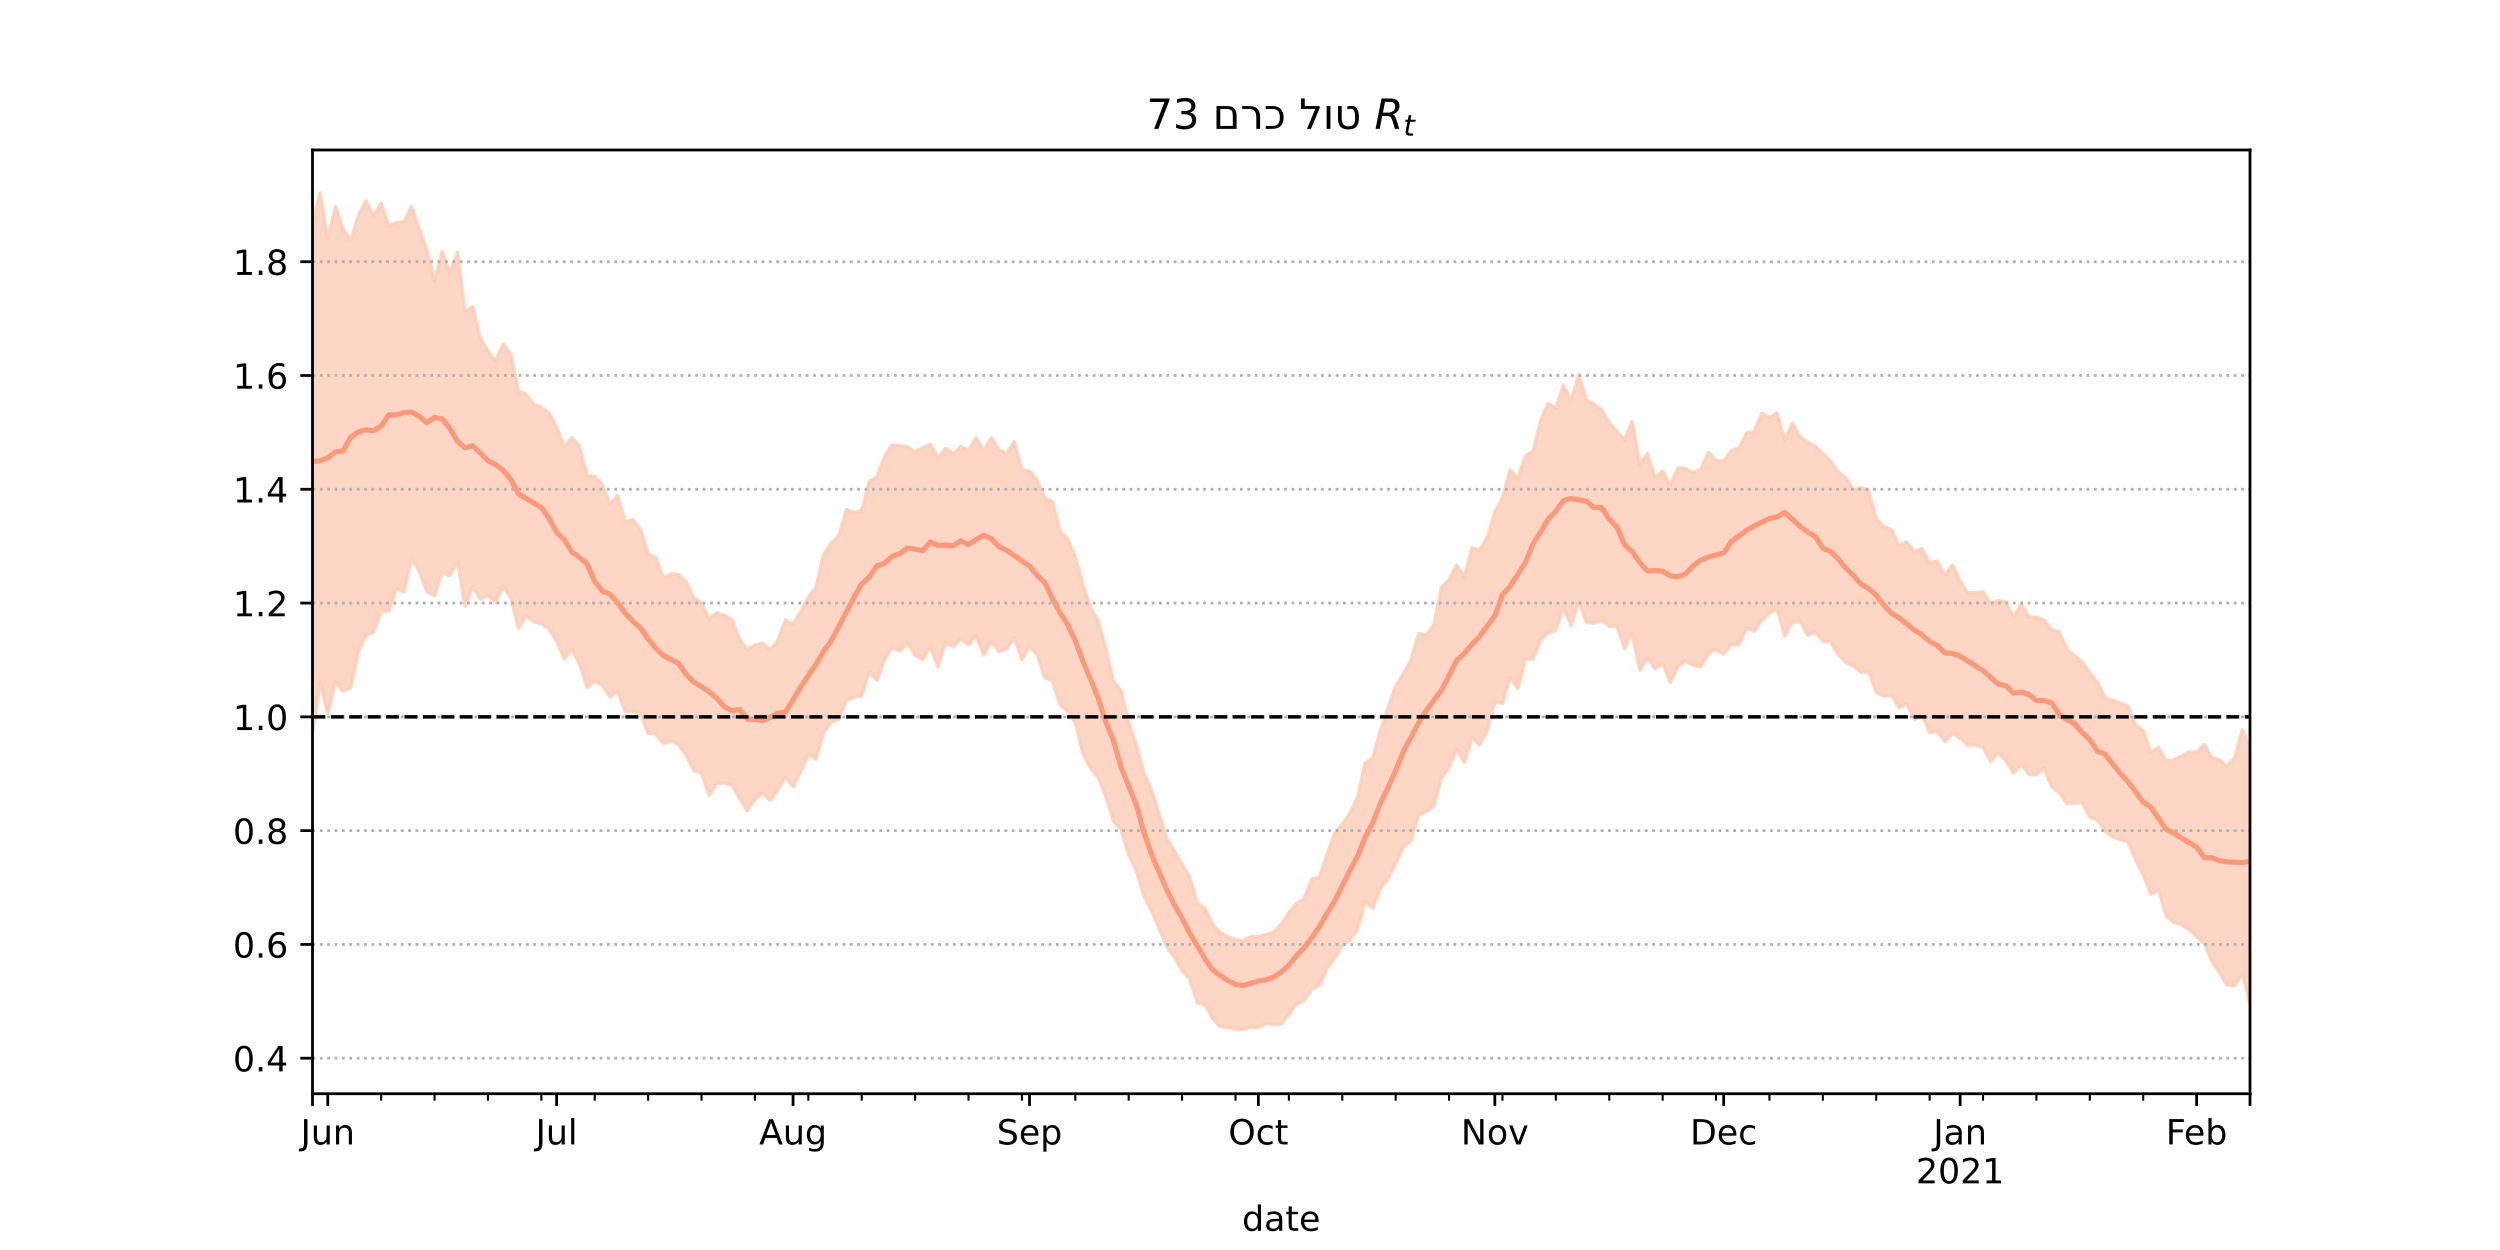 <?xml version="1.0" encoding="utf-8" standalone="no"?>
<!DOCTYPE svg PUBLIC "-//W3C//DTD SVG 1.1//EN"
  "http://www.w3.org/Graphics/SVG/1.1/DTD/svg11.dtd">
<!-- Created with matplotlib (https://matplotlib.org/) -->
<svg height="360pt" version="1.1" viewBox="0 0 720 360" width="720pt" xmlns="http://www.w3.org/2000/svg" xmlns:xlink="http://www.w3.org/1999/xlink">
 <defs>
  <style type="text/css">*{stroke-linecap:butt;stroke-linejoin:round;}</style>
 </defs>
 <g id="figure_1">
  <g id="patch_1">
   <path d="M 0 360 
L 720 360 
L 720 0 
L 0 0 
z
" style="fill:#ffffff;"/>
  </g>
  <g id="axes_1">
   <g id="patch_2">
    <path d="M 90 315 
L 648 315 
L 648 43.2 
L 90 43.2 
z
" style="fill:#ffffff;"/>
   </g>
   <g id="PolyCollection_1">
    <defs>
     <path d="M 90 -148.978 
L 90 -295.937 
L 92.197 -304.445 
L 94.394 -291.097 
L 96.591 -300.556 
L 98.787 -294.09 
L 100.984 -290.676 
L 103.181 -297.832 
L 105.378 -302.26 
L 107.575 -297.784 
L 109.772 -301.541 
L 111.969 -294.985 
L 114.165 -295.91 
L 116.362 -296.18 
L 118.559 -300.537 
L 120.756 -294.027 
L 122.953 -287.978 
L 125.15 -279.1 
L 127.346 -287.524 
L 129.543 -281.352 
L 131.74 -287.35 
L 133.937 -270.356 
L 136.134 -271.714 
L 138.331 -262.702 
L 140.528 -258.899 
L 142.724 -256.089 
L 144.921 -260.92 
L 147.118 -258.019 
L 149.315 -247.328 
L 151.512 -246.514 
L 153.709 -243.587 
L 155.906 -242.655 
L 158.102 -241.123 
L 160.299 -236.986 
L 162.496 -231.254 
L 164.693 -233.996 
L 166.89 -231.525 
L 169.087 -223.051 
L 171.283 -222.798 
L 173.48 -220.519 
L 175.677 -214.82 
L 177.874 -217.327 
L 180.071 -209.631 
L 182.268 -210.363 
L 184.465 -207.572 
L 186.661 -200.464 
L 188.858 -199.395 
L 191.055 -193.535 
L 193.252 -194.804 
L 195.449 -194.53 
L 197.646 -192.42 
L 199.843 -187.77 
L 202.039 -186.366 
L 204.236 -181.742 
L 206.433 -183.548 
L 208.63 -182.805 
L 210.827 -181.478 
L 213.024 -175.888 
L 215.22 -172.841 
L 217.417 -174.243 
L 219.614 -174.738 
L 221.811 -172.793 
L 224.008 -175.518 
L 226.205 -181.445 
L 228.402 -180.143 
L 230.598 -183.798 
L 232.795 -187.959 
L 234.992 -190.857 
L 237.189 -200.253 
L 239.386 -203.63 
L 241.583 -205.659 
L 243.78 -213.22 
L 245.976 -212.367 
L 248.173 -213.02 
L 250.37 -221.408 
L 252.567 -222.599 
L 254.764 -228.774 
L 256.961 -231.844 
L 259.157 -231.648 
L 261.354 -231.339 
L 263.551 -229.834 
L 265.748 -231.115 
L 267.945 -232.021 
L 270.142 -228.1 
L 272.339 -230.933 
L 274.535 -229.385 
L 276.732 -231.398 
L 278.929 -230.157 
L 281.126 -233.946 
L 283.323 -230.133 
L 285.52 -233.943 
L 287.717 -230.407 
L 289.913 -229.408 
L 292.11 -232.788 
L 294.307 -224.756 
L 296.504 -224.309 
L 298.701 -221.757 
L 300.898 -216.591 
L 303.094 -215.597 
L 305.291 -206.994 
L 307.488 -204.71 
L 309.685 -199.674 
L 311.882 -191.714 
L 314.079 -185.106 
L 316.276 -181.029 
L 318.472 -173.317 
L 320.669 -163.867 
L 322.866 -161.104 
L 325.063 -151.95 
L 327.26 -145.486 
L 329.457 -137.379 
L 331.654 -132.317 
L 333.85 -125.406 
L 336.047 -118.523 
L 338.244 -114.858 
L 340.441 -111.116 
L 342.638 -107.341 
L 344.835 -99.944 
L 347.031 -98.369 
L 349.228 -93.798 
L 351.425 -91.4 
L 353.622 -90.224 
L 355.819 -89.398 
L 358.016 -89.064 
L 360.213 -90.298 
L 362.409 -90.203 
L 364.606 -90.928 
L 366.803 -91.469 
L 369 -93.895 
L 371.197 -97.161 
L 373.394 -99.78 
L 375.591 -101.186 
L 377.787 -106.829 
L 379.984 -107.343 
L 382.181 -113.872 
L 384.378 -120.122 
L 386.575 -122.652 
L 388.772 -125.812 
L 390.969 -130.396 
L 393.165 -140.233 
L 395.362 -141.674 
L 397.559 -149.716 
L 399.756 -156.246 
L 401.953 -162.409 
L 404.15 -165.873 
L 406.346 -169.927 
L 408.543 -177.518 
L 410.74 -177.129 
L 412.937 -180.014 
L 415.134 -190.723 
L 417.331 -193.106 
L 419.528 -197.334 
L 421.724 -193.831 
L 423.921 -202.281 
L 426.118 -201.551 
L 428.315 -205.161 
L 430.512 -212.564 
L 432.709 -216.748 
L 434.906 -224.695 
L 437.102 -222.241 
L 439.299 -228.639 
L 441.496 -230.005 
L 443.693 -238.808 
L 445.89 -243.863 
L 448.087 -242.505 
L 450.283 -249.18 
L 452.48 -244.545 
L 454.677 -252.173 
L 456.874 -244.909 
L 459.071 -243.603 
L 461.268 -241.962 
L 463.465 -238.262 
L 465.661 -235.786 
L 467.858 -233.198 
L 470.055 -238.633 
L 472.252 -226.288 
L 474.449 -229.404 
L 476.646 -222.409 
L 478.843 -224.358 
L 481.039 -220.237 
L 483.236 -225.231 
L 485.433 -225.174 
L 487.63 -223.843 
L 489.827 -224.845 
L 492.024 -229.769 
L 494.22 -227.391 
L 496.417 -227.2 
L 498.614 -230.278 
L 500.811 -230.895 
L 503.008 -235.331 
L 505.205 -235.764 
L 507.402 -240.97 
L 509.598 -239.763 
L 511.795 -241.021 
L 513.992 -232.998 
L 516.189 -238.103 
L 518.386 -234.21 
L 520.583 -232.608 
L 522.78 -231.574 
L 524.976 -229.285 
L 527.173 -227.322 
L 529.37 -224.098 
L 531.567 -222.513 
L 533.764 -218.885 
L 535.961 -219.579 
L 538.157 -218.592 
L 540.354 -210.542 
L 542.551 -208.449 
L 544.748 -207.418 
L 546.945 -202.796 
L 549.142 -203.954 
L 551.339 -201.026 
L 553.535 -201.999 
L 555.732 -197.857 
L 557.929 -198.382 
L 560.126 -194.392 
L 562.323 -197.332 
L 564.52 -192.632 
L 566.717 -189.332 
L 568.913 -189.298 
L 571.11 -189.565 
L 573.307 -186.203 
L 575.504 -187.029 
L 577.701 -186.652 
L 579.898 -182.215 
L 582.094 -186.102 
L 584.291 -182.33 
L 586.488 -182.239 
L 588.685 -181.433 
L 590.882 -178.655 
L 593.079 -178.045 
L 595.276 -172.974 
L 597.472 -171.198 
L 599.669 -169.429 
L 601.866 -166.205 
L 604.063 -163.537 
L 606.26 -159.023 
L 608.457 -158.306 
L 610.654 -157.455 
L 612.85 -156.661 
L 615.047 -151.075 
L 617.244 -149.616 
L 619.441 -143.311 
L 621.638 -144.757 
L 623.835 -140.855 
L 626.031 -141.169 
L 628.228 -142.253 
L 630.425 -143.415 
L 632.622 -143.322 
L 634.819 -145.605 
L 637.016 -141.777 
L 639.213 -141.162 
L 641.409 -139.332 
L 643.606 -141.754 
L 645.803 -149.86 
L 648 -144.822 
L 650.197 -150.58 
L 652.394 -150.714 
L 654.591 -150.095 
L 656.787 -152.733 
L 658.984 -150.386 
L 661.181 -156.67 
L 663.378 -152.404 
L 663.378 -57.355 
L 663.378 -57.355 
L 661.181 -66.512 
L 658.984 -63.206 
L 656.787 -67.342 
L 654.591 -68.145 
L 652.394 -72.394 
L 650.197 -73.615 
L 648 -70.762 
L 645.803 -79.563 
L 643.606 -76.09 
L 641.409 -76.285 
L 639.213 -79.788 
L 637.016 -83.176 
L 634.819 -88.293 
L 632.622 -90.231 
L 630.425 -92.371 
L 628.228 -93.609 
L 626.031 -94.357 
L 623.835 -96.209 
L 621.638 -103.605 
L 619.441 -102.411 
L 617.244 -108.113 
L 615.047 -112.389 
L 612.85 -117.588 
L 610.654 -118.182 
L 608.457 -118.966 
L 606.26 -120.572 
L 604.063 -123.792 
L 601.866 -124.627 
L 599.669 -128.801 
L 597.472 -128.686 
L 595.276 -128.623 
L 593.079 -131.778 
L 590.882 -133.375 
L 588.685 -138.792 
L 586.488 -136.915 
L 584.291 -136.922 
L 582.094 -139.92 
L 579.898 -137.29 
L 577.701 -141.019 
L 575.504 -143.207 
L 573.307 -140.658 
L 571.11 -144.744 
L 568.913 -145.441 
L 566.717 -145.281 
L 564.52 -147.48 
L 562.323 -148.846 
L 560.126 -146.461 
L 557.929 -149.311 
L 555.732 -149.034 
L 553.535 -154.033 
L 551.339 -152.741 
L 549.142 -157.343 
L 546.945 -156.195 
L 544.748 -159.742 
L 542.551 -159.503 
L 540.354 -160.561 
L 538.157 -166.54 
L 535.961 -166.379 
L 533.764 -168.253 
L 531.567 -169.222 
L 529.37 -171.578 
L 527.173 -175.21 
L 524.976 -175.322 
L 522.78 -177.994 
L 520.583 -177.053 
L 518.386 -181.29 
L 516.189 -180.811 
L 513.992 -176.722 
L 511.795 -184.73 
L 509.598 -183.326 
L 507.402 -181.394 
L 505.205 -178.168 
L 503.008 -179.189 
L 500.811 -174.262 
L 498.614 -174.359 
L 496.417 -171.567 
L 494.22 -172.962 
L 492.024 -171.877 
L 489.827 -168.029 
L 487.63 -168.352 
L 485.433 -169.577 
L 483.236 -167.975 
L 481.039 -163.444 
L 478.843 -169.074 
L 476.646 -167.363 
L 474.449 -170.601 
L 472.252 -167.001 
L 470.055 -177.64 
L 467.858 -173.15 
L 465.661 -179.788 
L 463.465 -179.562 
L 461.268 -181.363 
L 459.071 -180.48 
L 456.874 -180.778 
L 454.677 -186.678 
L 452.48 -179.669 
L 450.283 -185.422 
L 448.087 -178.532 
L 445.89 -177.674 
L 443.693 -175.661 
L 441.496 -170.131 
L 439.299 -170.195 
L 437.102 -161.626 
L 434.906 -165.048 
L 432.709 -157.439 
L 430.512 -157.766 
L 428.315 -149.571 
L 426.118 -145.38 
L 423.921 -147.514 
L 421.724 -140.343 
L 419.528 -144.121 
L 417.331 -138.994 
L 415.134 -135.904 
L 412.937 -127.808 
L 410.74 -126.259 
L 408.543 -125.371 
L 406.346 -117.856 
L 404.15 -116.083 
L 401.953 -111.351 
L 399.756 -106.963 
L 397.559 -104.27 
L 395.362 -98.326 
L 393.165 -100.356 
L 390.969 -92.342 
L 388.772 -89.297 
L 386.575 -87.684 
L 384.378 -84.018 
L 382.181 -81.079 
L 379.984 -76.194 
L 377.787 -75.153 
L 375.591 -71.914 
L 373.394 -70.786 
L 371.197 -67.866 
L 369 -65.022 
L 366.803 -64.949 
L 364.606 -65.252 
L 362.409 -64.055 
L 360.213 -64.132 
L 358.016 -63.568 
L 355.819 -63.519 
L 353.622 -64.13 
L 351.425 -64.26 
L 349.228 -66.634 
L 347.031 -70.564 
L 344.835 -71.175 
L 342.638 -78.027 
L 340.441 -80.459 
L 338.244 -84.329 
L 336.047 -87.316 
L 333.85 -92.509 
L 331.654 -97.574 
L 329.457 -101.901 
L 327.26 -109.17 
L 325.063 -113.758 
L 322.866 -121.024 
L 320.669 -123.545 
L 318.472 -130.541 
L 316.276 -136.001 
L 314.079 -138.659 
L 311.882 -142.977 
L 309.685 -151.916 
L 307.488 -155.167 
L 305.291 -156.895 
L 303.094 -163.994 
L 300.898 -164.752 
L 298.701 -171.397 
L 296.504 -173.93 
L 294.307 -170.068 
L 292.11 -176.426 
L 289.913 -173.198 
L 287.717 -172.193 
L 285.52 -175.303 
L 283.323 -171.394 
L 281.126 -176.98 
L 278.929 -174.278 
L 276.732 -175.969 
L 274.535 -173.715 
L 272.339 -175.006 
L 270.142 -167.914 
L 267.945 -173.957 
L 265.748 -170.02 
L 263.551 -171.29 
L 261.354 -174.823 
L 259.157 -172.423 
L 256.961 -173.518 
L 254.764 -170.023 
L 252.567 -164.012 
L 250.37 -166.567 
L 248.173 -159.556 
L 245.976 -159.206 
L 243.78 -158.184 
L 241.583 -152.95 
L 239.386 -152.086 
L 237.189 -148.97 
L 234.992 -141.339 
L 232.795 -142.629 
L 230.598 -137.771 
L 228.402 -133.421 
L 226.205 -136.193 
L 224.008 -132.519 
L 221.811 -129.448 
L 219.614 -131.575 
L 217.417 -129.826 
L 215.22 -126.51 
L 213.024 -129.996 
L 210.827 -133.807 
L 208.63 -134.457 
L 206.433 -134.373 
L 204.236 -130.9 
L 202.039 -137.335 
L 199.843 -138.022 
L 197.646 -142.317 
L 195.449 -145.478 
L 193.252 -146.626 
L 191.055 -145.743 
L 188.858 -148.635 
L 186.661 -148.835 
L 184.465 -154.355 
L 182.268 -155.193 
L 180.071 -154.992 
L 177.874 -160.788 
L 175.677 -159.301 
L 173.48 -162.463 
L 171.283 -163.912 
L 169.087 -161.933 
L 166.89 -168.777 
L 164.693 -172.91 
L 162.496 -170.281 
L 160.299 -175.367 
L 158.102 -178.9 
L 155.906 -180.412 
L 153.709 -180.912 
L 151.512 -182.569 
L 149.315 -178.956 
L 147.118 -187.874 
L 144.921 -191.029 
L 142.724 -186.521 
L 140.528 -188.506 
L 138.331 -187.398 
L 136.134 -191.109 
L 133.937 -185.354 
L 131.74 -198.455 
L 129.543 -194.164 
L 127.346 -195.142 
L 125.15 -188.371 
L 122.953 -189.601 
L 120.756 -195.427 
L 118.559 -199.185 
L 116.362 -189.49 
L 114.165 -190.472 
L 111.969 -184.189 
L 109.772 -183.776 
L 107.575 -177.881 
L 105.378 -177.082 
L 103.181 -172.153 
L 100.984 -161.895 
L 98.787 -160.883 
L 96.591 -163.556 
L 94.394 -154.449 
L 92.197 -163.374 
L 90 -148.978 
z
" id="md78db9e0e3" style="stroke:#fdcbb6;stroke-opacity:0.8;"/>
    </defs>
    <g clip-path="url(#p4d147b29e0)">
     <use style="fill:#fdcbb6;fill-opacity:0.8;stroke:#fdcbb6;stroke-opacity:0.8;" x="0" xlink:href="#md78db9e0e3" y="360"/>
    </g>
   </g>
   <g id="matplotlib.axis_1">
    <g id="xtick_1">
     <g id="line2d_1">
      <defs>
       <path d="M 0 0 
L 0 3.5 
" id="m06528bb534" style="stroke:#000000;stroke-width:0.8;"/>
      </defs>
      <g>
       <use style="stroke:#000000;stroke-width:0.8;" x="90" xlink:href="#m06528bb534" y="315"/>
      </g>
     </g>
    </g>
    <g id="xtick_2">
     <g id="line2d_2">
      <g>
       <use style="stroke:#000000;stroke-width:0.8;" x="94.394" xlink:href="#m06528bb534" y="315"/>
      </g>
     </g>
     <g id="text_1">
      <!-- Jun -->
      <g transform="translate(86.581 329.598)scale(0.1 -0.1)">
       <defs>
        <path d="M 9.812 72.906 
L 19.672 72.906 
L 19.672 5.078 
Q 19.672 -8.109 14.672 -14.062 
Q 9.672 -20.016 -1.422 -20.016 
L -5.172 -20.016 
L -5.172 -11.719 
L -2.094 -11.719 
Q 4.438 -11.719 7.125 -8.047 
Q 9.812 -4.391 9.812 5.078 
z
" id="DejaVuSans-74"/>
        <path d="M 8.5 21.578 
L 8.5 54.688 
L 17.484 54.688 
L 17.484 21.922 
Q 17.484 14.156 20.5 10.266 
Q 23.531 6.391 29.594 6.391 
Q 36.859 6.391 41.078 11.031 
Q 45.312 15.672 45.312 23.688 
L 45.312 54.688 
L 54.297 54.688 
L 54.297 0 
L 45.312 0 
L 45.312 8.406 
Q 42.047 3.422 37.719 1 
Q 33.406 -1.422 27.688 -1.422 
Q 18.266 -1.422 13.375 4.438 
Q 8.5 10.297 8.5 21.578 
z
M 31.109 56 
z
" id="DejaVuSans-117"/>
        <path d="M 54.891 33.016 
L 54.891 0 
L 45.906 0 
L 45.906 32.719 
Q 45.906 40.484 42.875 44.328 
Q 39.844 48.188 33.797 48.188 
Q 26.516 48.188 22.312 43.547 
Q 18.109 38.922 18.109 30.906 
L 18.109 0 
L 9.078 0 
L 9.078 54.688 
L 18.109 54.688 
L 18.109 46.188 
Q 21.344 51.125 25.703 53.562 
Q 30.078 56 35.797 56 
Q 45.219 56 50.047 50.172 
Q 54.891 44.344 54.891 33.016 
z
" id="DejaVuSans-110"/>
       </defs>
       <use xlink:href="#DejaVuSans-74"/>
       <use x="29.492" xlink:href="#DejaVuSans-117"/>
       <use x="92.871" xlink:href="#DejaVuSans-110"/>
      </g>
     </g>
    </g>
    <g id="xtick_3">
     <g id="line2d_3">
      <g>
       <use style="stroke:#000000;stroke-width:0.8;" x="160.299" xlink:href="#m06528bb534" y="315"/>
      </g>
     </g>
     <g id="text_2">
      <!-- Jul -->
      <g transform="translate(154.266 329.598)scale(0.1 -0.1)">
       <defs>
        <path d="M 9.422 75.984 
L 18.406 75.984 
L 18.406 0 
L 9.422 0 
z
" id="DejaVuSans-108"/>
       </defs>
       <use xlink:href="#DejaVuSans-74"/>
       <use x="29.492" xlink:href="#DejaVuSans-117"/>
       <use x="92.871" xlink:href="#DejaVuSans-108"/>
      </g>
     </g>
    </g>
    <g id="xtick_4">
     <g id="line2d_4">
      <g>
       <use style="stroke:#000000;stroke-width:0.8;" x="228.402" xlink:href="#m06528bb534" y="315"/>
      </g>
     </g>
     <g id="text_3">
      <!-- Aug -->
      <g transform="translate(218.638 329.598)scale(0.1 -0.1)">
       <defs>
        <path d="M 34.188 63.188 
L 20.797 26.906 
L 47.609 26.906 
z
M 28.609 72.906 
L 39.797 72.906 
L 67.578 0 
L 57.328 0 
L 50.688 18.703 
L 17.828 18.703 
L 11.188 0 
L 0.781 0 
z
" id="DejaVuSans-65"/>
        <path d="M 45.406 27.984 
Q 45.406 37.75 41.375 43.109 
Q 37.359 48.484 30.078 48.484 
Q 22.859 48.484 18.828 43.109 
Q 14.797 37.75 14.797 27.984 
Q 14.797 18.266 18.828 12.891 
Q 22.859 7.516 30.078 7.516 
Q 37.359 7.516 41.375 12.891 
Q 45.406 18.266 45.406 27.984 
z
M 54.391 6.781 
Q 54.391 -7.172 48.188 -13.984 
Q 42 -20.797 29.203 -20.797 
Q 24.469 -20.797 20.266 -20.094 
Q 16.062 -19.391 12.109 -17.922 
L 12.109 -9.188 
Q 16.062 -11.328 19.922 -12.344 
Q 23.781 -13.375 27.781 -13.375 
Q 36.625 -13.375 41.016 -8.766 
Q 45.406 -4.156 45.406 5.172 
L 45.406 9.625 
Q 42.625 4.781 38.281 2.391 
Q 33.938 0 27.875 0 
Q 17.828 0 11.672 7.656 
Q 5.516 15.328 5.516 27.984 
Q 5.516 40.672 11.672 48.328 
Q 17.828 56 27.875 56 
Q 33.938 56 38.281 53.609 
Q 42.625 51.219 45.406 46.391 
L 45.406 54.688 
L 54.391 54.688 
z
" id="DejaVuSans-103"/>
       </defs>
       <use xlink:href="#DejaVuSans-65"/>
       <use x="68.408" xlink:href="#DejaVuSans-117"/>
       <use x="131.787" xlink:href="#DejaVuSans-103"/>
      </g>
     </g>
    </g>
    <g id="xtick_5">
     <g id="line2d_5">
      <g>
       <use style="stroke:#000000;stroke-width:0.8;" x="296.504" xlink:href="#m06528bb534" y="315"/>
      </g>
     </g>
     <g id="text_4">
      <!-- Sep -->
      <g transform="translate(287.079 329.598)scale(0.1 -0.1)">
       <defs>
        <path d="M 53.516 70.516 
L 53.516 60.891 
Q 47.906 63.578 42.922 64.891 
Q 37.938 66.219 33.297 66.219 
Q 25.25 66.219 20.875 63.094 
Q 16.5 59.969 16.5 54.203 
Q 16.5 49.359 19.406 46.891 
Q 22.312 44.438 30.422 42.922 
L 36.375 41.703 
Q 47.406 39.594 52.656 34.297 
Q 57.906 29 57.906 20.125 
Q 57.906 9.516 50.797 4.047 
Q 43.703 -1.422 29.984 -1.422 
Q 24.812 -1.422 18.969 -0.25 
Q 13.141 0.922 6.891 3.219 
L 6.891 13.375 
Q 12.891 10.016 18.656 8.297 
Q 24.422 6.594 29.984 6.594 
Q 38.422 6.594 43.016 9.906 
Q 47.609 13.234 47.609 19.391 
Q 47.609 24.75 44.312 27.781 
Q 41.016 30.812 33.5 32.328 
L 27.484 33.5 
Q 16.453 35.688 11.516 40.375 
Q 6.594 45.062 6.594 53.422 
Q 6.594 63.094 13.406 68.656 
Q 20.219 74.219 32.172 74.219 
Q 37.312 74.219 42.625 73.281 
Q 47.953 72.359 53.516 70.516 
z
" id="DejaVuSans-83"/>
        <path d="M 56.203 29.594 
L 56.203 25.203 
L 14.891 25.203 
Q 15.484 15.922 20.484 11.062 
Q 25.484 6.203 34.422 6.203 
Q 39.594 6.203 44.453 7.469 
Q 49.312 8.734 54.109 11.281 
L 54.109 2.781 
Q 49.266 0.734 44.188 -0.344 
Q 39.109 -1.422 33.891 -1.422 
Q 20.797 -1.422 13.156 6.188 
Q 5.516 13.812 5.516 26.812 
Q 5.516 40.234 12.766 48.109 
Q 20.016 56 32.328 56 
Q 43.359 56 49.781 48.891 
Q 56.203 41.797 56.203 29.594 
z
M 47.219 32.234 
Q 47.125 39.594 43.094 43.984 
Q 39.062 48.391 32.422 48.391 
Q 24.906 48.391 20.391 44.141 
Q 15.875 39.891 15.188 32.172 
z
" id="DejaVuSans-101"/>
        <path d="M 18.109 8.203 
L 18.109 -20.797 
L 9.078 -20.797 
L 9.078 54.688 
L 18.109 54.688 
L 18.109 46.391 
Q 20.953 51.266 25.266 53.625 
Q 29.594 56 35.594 56 
Q 45.562 56 51.781 48.094 
Q 58.016 40.188 58.016 27.297 
Q 58.016 14.406 51.781 6.484 
Q 45.562 -1.422 35.594 -1.422 
Q 29.594 -1.422 25.266 0.953 
Q 20.953 3.328 18.109 8.203 
z
M 48.688 27.297 
Q 48.688 37.203 44.609 42.844 
Q 40.531 48.484 33.406 48.484 
Q 26.266 48.484 22.188 42.844 
Q 18.109 37.203 18.109 27.297 
Q 18.109 17.391 22.188 11.75 
Q 26.266 6.109 33.406 6.109 
Q 40.531 6.109 44.609 11.75 
Q 48.688 17.391 48.688 27.297 
z
" id="DejaVuSans-112"/>
       </defs>
       <use xlink:href="#DejaVuSans-83"/>
       <use x="63.477" xlink:href="#DejaVuSans-101"/>
       <use x="125" xlink:href="#DejaVuSans-112"/>
      </g>
     </g>
    </g>
    <g id="xtick_6">
     <g id="line2d_6">
      <g>
       <use style="stroke:#000000;stroke-width:0.8;" x="362.409" xlink:href="#m06528bb534" y="315"/>
      </g>
     </g>
     <g id="text_5">
      <!-- Oct -->
      <g transform="translate(353.764 329.598)scale(0.1 -0.1)">
       <defs>
        <path d="M 39.406 66.219 
Q 28.656 66.219 22.328 58.203 
Q 16.016 50.203 16.016 36.375 
Q 16.016 22.609 22.328 14.594 
Q 28.656 6.594 39.406 6.594 
Q 50.141 6.594 56.422 14.594 
Q 62.703 22.609 62.703 36.375 
Q 62.703 50.203 56.422 58.203 
Q 50.141 66.219 39.406 66.219 
z
M 39.406 74.219 
Q 54.734 74.219 63.906 63.938 
Q 73.094 53.656 73.094 36.375 
Q 73.094 19.141 63.906 8.859 
Q 54.734 -1.422 39.406 -1.422 
Q 24.031 -1.422 14.812 8.828 
Q 5.609 19.094 5.609 36.375 
Q 5.609 53.656 14.812 63.938 
Q 24.031 74.219 39.406 74.219 
z
" id="DejaVuSans-79"/>
        <path d="M 48.781 52.594 
L 48.781 44.188 
Q 44.969 46.297 41.141 47.344 
Q 37.312 48.391 33.406 48.391 
Q 24.656 48.391 19.812 42.844 
Q 14.984 37.312 14.984 27.297 
Q 14.984 17.281 19.812 11.734 
Q 24.656 6.203 33.406 6.203 
Q 37.312 6.203 41.141 7.25 
Q 44.969 8.297 48.781 10.406 
L 48.781 2.094 
Q 45.016 0.344 40.984 -0.531 
Q 36.969 -1.422 32.422 -1.422 
Q 20.062 -1.422 12.781 6.344 
Q 5.516 14.109 5.516 27.297 
Q 5.516 40.672 12.859 48.328 
Q 20.219 56 33.016 56 
Q 37.156 56 41.109 55.141 
Q 45.062 54.297 48.781 52.594 
z
" id="DejaVuSans-99"/>
        <path d="M 18.312 70.219 
L 18.312 54.688 
L 36.812 54.688 
L 36.812 47.703 
L 18.312 47.703 
L 18.312 18.016 
Q 18.312 11.328 20.141 9.422 
Q 21.969 7.516 27.594 7.516 
L 36.812 7.516 
L 36.812 0 
L 27.594 0 
Q 17.188 0 13.234 3.875 
Q 9.281 7.766 9.281 18.016 
L 9.281 47.703 
L 2.688 47.703 
L 2.688 54.688 
L 9.281 54.688 
L 9.281 70.219 
z
" id="DejaVuSans-116"/>
       </defs>
       <use xlink:href="#DejaVuSans-79"/>
       <use x="78.711" xlink:href="#DejaVuSans-99"/>
       <use x="133.691" xlink:href="#DejaVuSans-116"/>
      </g>
     </g>
    </g>
    <g id="xtick_7">
     <g id="line2d_7">
      <g>
       <use style="stroke:#000000;stroke-width:0.8;" x="430.512" xlink:href="#m06528bb534" y="315"/>
      </g>
     </g>
     <g id="text_6">
      <!-- Nov -->
      <g transform="translate(420.752 329.598)scale(0.1 -0.1)">
       <defs>
        <path d="M 9.812 72.906 
L 23.094 72.906 
L 55.422 11.922 
L 55.422 72.906 
L 64.984 72.906 
L 64.984 0 
L 51.703 0 
L 19.391 60.984 
L 19.391 0 
L 9.812 0 
z
" id="DejaVuSans-78"/>
        <path d="M 30.609 48.391 
Q 23.391 48.391 19.188 42.75 
Q 14.984 37.109 14.984 27.297 
Q 14.984 17.484 19.156 11.844 
Q 23.344 6.203 30.609 6.203 
Q 37.797 6.203 41.984 11.859 
Q 46.188 17.531 46.188 27.297 
Q 46.188 37.016 41.984 42.703 
Q 37.797 48.391 30.609 48.391 
z
M 30.609 56 
Q 42.328 56 49.016 48.375 
Q 55.719 40.766 55.719 27.297 
Q 55.719 13.875 49.016 6.219 
Q 42.328 -1.422 30.609 -1.422 
Q 18.844 -1.422 12.172 6.219 
Q 5.516 13.875 5.516 27.297 
Q 5.516 40.766 12.172 48.375 
Q 18.844 56 30.609 56 
z
" id="DejaVuSans-111"/>
        <path d="M 2.984 54.688 
L 12.5 54.688 
L 29.594 8.797 
L 46.688 54.688 
L 56.203 54.688 
L 35.688 0 
L 23.484 0 
z
" id="DejaVuSans-118"/>
       </defs>
       <use xlink:href="#DejaVuSans-78"/>
       <use x="74.805" xlink:href="#DejaVuSans-111"/>
       <use x="135.986" xlink:href="#DejaVuSans-118"/>
      </g>
     </g>
    </g>
    <g id="xtick_8">
     <g id="line2d_8">
      <g>
       <use style="stroke:#000000;stroke-width:0.8;" x="496.417" xlink:href="#m06528bb534" y="315"/>
      </g>
     </g>
     <g id="text_7">
      <!-- Dec -->
      <g transform="translate(486.742 329.598)scale(0.1 -0.1)">
       <defs>
        <path d="M 19.672 64.797 
L 19.672 8.109 
L 31.594 8.109 
Q 46.688 8.109 53.688 14.938 
Q 60.688 21.781 60.688 36.531 
Q 60.688 51.172 53.688 57.984 
Q 46.688 64.797 31.594 64.797 
z
M 9.812 72.906 
L 30.078 72.906 
Q 51.266 72.906 61.172 64.094 
Q 71.094 55.281 71.094 36.531 
Q 71.094 17.672 61.125 8.828 
Q 51.172 0 30.078 0 
L 9.812 0 
z
" id="DejaVuSans-68"/>
       </defs>
       <use xlink:href="#DejaVuSans-68"/>
       <use x="77.002" xlink:href="#DejaVuSans-101"/>
       <use x="138.525" xlink:href="#DejaVuSans-99"/>
      </g>
     </g>
    </g>
    <g id="xtick_9">
     <g id="line2d_9">
      <g>
       <use style="stroke:#000000;stroke-width:0.8;" x="564.52" xlink:href="#m06528bb534" y="315"/>
      </g>
     </g>
     <g id="text_8">
      <!-- Jan -->
      <g transform="translate(556.812 329.598)scale(0.1 -0.1)">
       <defs>
        <path d="M 34.281 27.484 
Q 23.391 27.484 19.188 25 
Q 14.984 22.516 14.984 16.5 
Q 14.984 11.719 18.141 8.906 
Q 21.297 6.109 26.703 6.109 
Q 34.188 6.109 38.703 11.406 
Q 43.219 16.703 43.219 25.484 
L 43.219 27.484 
z
M 52.203 31.203 
L 52.203 0 
L 43.219 0 
L 43.219 8.297 
Q 40.141 3.328 35.547 0.953 
Q 30.953 -1.422 24.312 -1.422 
Q 15.922 -1.422 10.953 3.297 
Q 6 8.016 6 15.922 
Q 6 25.141 12.172 29.828 
Q 18.359 34.516 30.609 34.516 
L 43.219 34.516 
L 43.219 35.406 
Q 43.219 41.609 39.141 45 
Q 35.062 48.391 27.688 48.391 
Q 23 48.391 18.547 47.266 
Q 14.109 46.141 10.016 43.891 
L 10.016 52.203 
Q 14.938 54.109 19.578 55.047 
Q 24.219 56 28.609 56 
Q 40.484 56 46.344 49.844 
Q 52.203 43.703 52.203 31.203 
z
" id="DejaVuSans-97"/>
       </defs>
       <use xlink:href="#DejaVuSans-74"/>
       <use x="29.492" xlink:href="#DejaVuSans-97"/>
       <use x="90.771" xlink:href="#DejaVuSans-110"/>
      </g>
      <!-- 2021 -->
      <g transform="translate(551.795 340.796)scale(0.1 -0.1)">
       <defs>
        <path d="M 19.188 8.297 
L 53.609 8.297 
L 53.609 0 
L 7.328 0 
L 7.328 8.297 
Q 12.938 14.109 22.625 23.891 
Q 32.328 33.688 34.812 36.531 
Q 39.547 41.844 41.422 45.531 
Q 43.312 49.219 43.312 52.781 
Q 43.312 58.594 39.234 62.25 
Q 35.156 65.922 28.609 65.922 
Q 23.969 65.922 18.812 64.312 
Q 13.672 62.703 7.812 59.422 
L 7.812 69.391 
Q 13.766 71.781 18.938 73 
Q 24.125 74.219 28.422 74.219 
Q 39.75 74.219 46.484 68.547 
Q 53.219 62.891 53.219 53.422 
Q 53.219 48.922 51.531 44.891 
Q 49.859 40.875 45.406 35.406 
Q 44.188 33.984 37.641 27.219 
Q 31.109 20.453 19.188 8.297 
z
" id="DejaVuSans-50"/>
        <path d="M 31.781 66.406 
Q 24.172 66.406 20.328 58.906 
Q 16.5 51.422 16.5 36.375 
Q 16.5 21.391 20.328 13.891 
Q 24.172 6.391 31.781 6.391 
Q 39.453 6.391 43.281 13.891 
Q 47.125 21.391 47.125 36.375 
Q 47.125 51.422 43.281 58.906 
Q 39.453 66.406 31.781 66.406 
z
M 31.781 74.219 
Q 44.047 74.219 50.516 64.516 
Q 56.984 54.828 56.984 36.375 
Q 56.984 17.969 50.516 8.266 
Q 44.047 -1.422 31.781 -1.422 
Q 19.531 -1.422 13.062 8.266 
Q 6.594 17.969 6.594 36.375 
Q 6.594 54.828 13.062 64.516 
Q 19.531 74.219 31.781 74.219 
z
" id="DejaVuSans-48"/>
        <path d="M 12.406 8.297 
L 28.516 8.297 
L 28.516 63.922 
L 10.984 60.406 
L 10.984 69.391 
L 28.422 72.906 
L 38.281 72.906 
L 38.281 8.297 
L 54.391 8.297 
L 54.391 0 
L 12.406 0 
z
" id="DejaVuSans-49"/>
       </defs>
       <use xlink:href="#DejaVuSans-50"/>
       <use x="63.623" xlink:href="#DejaVuSans-48"/>
       <use x="127.246" xlink:href="#DejaVuSans-50"/>
       <use x="190.869" xlink:href="#DejaVuSans-49"/>
      </g>
     </g>
    </g>
    <g id="xtick_10">
     <g id="line2d_10">
      <g>
       <use style="stroke:#000000;stroke-width:0.8;" x="632.622" xlink:href="#m06528bb534" y="315"/>
      </g>
     </g>
     <g id="text_9">
      <!-- Feb -->
      <g transform="translate(623.77 329.598)scale(0.1 -0.1)">
       <defs>
        <path d="M 9.812 72.906 
L 51.703 72.906 
L 51.703 64.594 
L 19.672 64.594 
L 19.672 43.109 
L 48.578 43.109 
L 48.578 34.812 
L 19.672 34.812 
L 19.672 0 
L 9.812 0 
z
" id="DejaVuSans-70"/>
        <path d="M 48.688 27.297 
Q 48.688 37.203 44.609 42.844 
Q 40.531 48.484 33.406 48.484 
Q 26.266 48.484 22.188 42.844 
Q 18.109 37.203 18.109 27.297 
Q 18.109 17.391 22.188 11.75 
Q 26.266 6.109 33.406 6.109 
Q 40.531 6.109 44.609 11.75 
Q 48.688 17.391 48.688 27.297 
z
M 18.109 46.391 
Q 20.953 51.266 25.266 53.625 
Q 29.594 56 35.594 56 
Q 45.562 56 51.781 48.094 
Q 58.016 40.188 58.016 27.297 
Q 58.016 14.406 51.781 6.484 
Q 45.562 -1.422 35.594 -1.422 
Q 29.594 -1.422 25.266 0.953 
Q 20.953 3.328 18.109 8.203 
L 18.109 0 
L 9.078 0 
L 9.078 75.984 
L 18.109 75.984 
z
" id="DejaVuSans-98"/>
       </defs>
       <use xlink:href="#DejaVuSans-70"/>
       <use x="52.02" xlink:href="#DejaVuSans-101"/>
       <use x="113.543" xlink:href="#DejaVuSans-98"/>
      </g>
     </g>
    </g>
    <g id="xtick_11">
     <g id="line2d_11">
      <g>
       <use style="stroke:#000000;stroke-width:0.8;" x="648" xlink:href="#m06528bb534" y="315"/>
      </g>
     </g>
    </g>
    <g id="xtick_12">
     <g id="line2d_12">
      <defs>
       <path d="M 0 0 
L 0 2 
" id="m2798a0a4e5" style="stroke:#000000;stroke-width:0.6;"/>
      </defs>
      <g>
       <use style="stroke:#000000;stroke-width:0.6;" x="109.772" xlink:href="#m2798a0a4e5" y="315"/>
      </g>
     </g>
    </g>
    <g id="xtick_13">
     <g id="line2d_13">
      <g>
       <use style="stroke:#000000;stroke-width:0.6;" x="125.15" xlink:href="#m2798a0a4e5" y="315"/>
      </g>
     </g>
    </g>
    <g id="xtick_14">
     <g id="line2d_14">
      <g>
       <use style="stroke:#000000;stroke-width:0.6;" x="140.528" xlink:href="#m2798a0a4e5" y="315"/>
      </g>
     </g>
    </g>
    <g id="xtick_15">
     <g id="line2d_15">
      <g>
       <use style="stroke:#000000;stroke-width:0.6;" x="155.906" xlink:href="#m2798a0a4e5" y="315"/>
      </g>
     </g>
    </g>
    <g id="xtick_16">
     <g id="line2d_16">
      <g>
       <use style="stroke:#000000;stroke-width:0.6;" x="171.283" xlink:href="#m2798a0a4e5" y="315"/>
      </g>
     </g>
    </g>
    <g id="xtick_17">
     <g id="line2d_17">
      <g>
       <use style="stroke:#000000;stroke-width:0.6;" x="186.661" xlink:href="#m2798a0a4e5" y="315"/>
      </g>
     </g>
    </g>
    <g id="xtick_18">
     <g id="line2d_18">
      <g>
       <use style="stroke:#000000;stroke-width:0.6;" x="202.039" xlink:href="#m2798a0a4e5" y="315"/>
      </g>
     </g>
    </g>
    <g id="xtick_19">
     <g id="line2d_19">
      <g>
       <use style="stroke:#000000;stroke-width:0.6;" x="217.417" xlink:href="#m2798a0a4e5" y="315"/>
      </g>
     </g>
    </g>
    <g id="xtick_20">
     <g id="line2d_20">
      <g>
       <use style="stroke:#000000;stroke-width:0.6;" x="232.795" xlink:href="#m2798a0a4e5" y="315"/>
      </g>
     </g>
    </g>
    <g id="xtick_21">
     <g id="line2d_21">
      <g>
       <use style="stroke:#000000;stroke-width:0.6;" x="248.173" xlink:href="#m2798a0a4e5" y="315"/>
      </g>
     </g>
    </g>
    <g id="xtick_22">
     <g id="line2d_22">
      <g>
       <use style="stroke:#000000;stroke-width:0.6;" x="263.551" xlink:href="#m2798a0a4e5" y="315"/>
      </g>
     </g>
    </g>
    <g id="xtick_23">
     <g id="line2d_23">
      <g>
       <use style="stroke:#000000;stroke-width:0.6;" x="278.929" xlink:href="#m2798a0a4e5" y="315"/>
      </g>
     </g>
    </g>
    <g id="xtick_24">
     <g id="line2d_24">
      <g>
       <use style="stroke:#000000;stroke-width:0.6;" x="294.307" xlink:href="#m2798a0a4e5" y="315"/>
      </g>
     </g>
    </g>
    <g id="xtick_25">
     <g id="line2d_25">
      <g>
       <use style="stroke:#000000;stroke-width:0.6;" x="309.685" xlink:href="#m2798a0a4e5" y="315"/>
      </g>
     </g>
    </g>
    <g id="xtick_26">
     <g id="line2d_26">
      <g>
       <use style="stroke:#000000;stroke-width:0.6;" x="325.063" xlink:href="#m2798a0a4e5" y="315"/>
      </g>
     </g>
    </g>
    <g id="xtick_27">
     <g id="line2d_27">
      <g>
       <use style="stroke:#000000;stroke-width:0.6;" x="340.441" xlink:href="#m2798a0a4e5" y="315"/>
      </g>
     </g>
    </g>
    <g id="xtick_28">
     <g id="line2d_28">
      <g>
       <use style="stroke:#000000;stroke-width:0.6;" x="355.819" xlink:href="#m2798a0a4e5" y="315"/>
      </g>
     </g>
    </g>
    <g id="xtick_29">
     <g id="line2d_29">
      <g>
       <use style="stroke:#000000;stroke-width:0.6;" x="371.197" xlink:href="#m2798a0a4e5" y="315"/>
      </g>
     </g>
    </g>
    <g id="xtick_30">
     <g id="line2d_30">
      <g>
       <use style="stroke:#000000;stroke-width:0.6;" x="386.575" xlink:href="#m2798a0a4e5" y="315"/>
      </g>
     </g>
    </g>
    <g id="xtick_31">
     <g id="line2d_31">
      <g>
       <use style="stroke:#000000;stroke-width:0.6;" x="401.953" xlink:href="#m2798a0a4e5" y="315"/>
      </g>
     </g>
    </g>
    <g id="xtick_32">
     <g id="line2d_32">
      <g>
       <use style="stroke:#000000;stroke-width:0.6;" x="417.331" xlink:href="#m2798a0a4e5" y="315"/>
      </g>
     </g>
    </g>
    <g id="xtick_33">
     <g id="line2d_33">
      <g>
       <use style="stroke:#000000;stroke-width:0.6;" x="432.709" xlink:href="#m2798a0a4e5" y="315"/>
      </g>
     </g>
    </g>
    <g id="xtick_34">
     <g id="line2d_34">
      <g>
       <use style="stroke:#000000;stroke-width:0.6;" x="448.087" xlink:href="#m2798a0a4e5" y="315"/>
      </g>
     </g>
    </g>
    <g id="xtick_35">
     <g id="line2d_35">
      <g>
       <use style="stroke:#000000;stroke-width:0.6;" x="463.465" xlink:href="#m2798a0a4e5" y="315"/>
      </g>
     </g>
    </g>
    <g id="xtick_36">
     <g id="line2d_36">
      <g>
       <use style="stroke:#000000;stroke-width:0.6;" x="478.843" xlink:href="#m2798a0a4e5" y="315"/>
      </g>
     </g>
    </g>
    <g id="xtick_37">
     <g id="line2d_37">
      <g>
       <use style="stroke:#000000;stroke-width:0.6;" x="494.22" xlink:href="#m2798a0a4e5" y="315"/>
      </g>
     </g>
    </g>
    <g id="xtick_38">
     <g id="line2d_38">
      <g>
       <use style="stroke:#000000;stroke-width:0.6;" x="509.598" xlink:href="#m2798a0a4e5" y="315"/>
      </g>
     </g>
    </g>
    <g id="xtick_39">
     <g id="line2d_39">
      <g>
       <use style="stroke:#000000;stroke-width:0.6;" x="524.976" xlink:href="#m2798a0a4e5" y="315"/>
      </g>
     </g>
    </g>
    <g id="xtick_40">
     <g id="line2d_40">
      <g>
       <use style="stroke:#000000;stroke-width:0.6;" x="540.354" xlink:href="#m2798a0a4e5" y="315"/>
      </g>
     </g>
    </g>
    <g id="xtick_41">
     <g id="line2d_41">
      <g>
       <use style="stroke:#000000;stroke-width:0.6;" x="555.732" xlink:href="#m2798a0a4e5" y="315"/>
      </g>
     </g>
    </g>
    <g id="xtick_42">
     <g id="line2d_42">
      <g>
       <use style="stroke:#000000;stroke-width:0.6;" x="571.11" xlink:href="#m2798a0a4e5" y="315"/>
      </g>
     </g>
    </g>
    <g id="xtick_43">
     <g id="line2d_43">
      <g>
       <use style="stroke:#000000;stroke-width:0.6;" x="586.488" xlink:href="#m2798a0a4e5" y="315"/>
      </g>
     </g>
    </g>
    <g id="xtick_44">
     <g id="line2d_44">
      <g>
       <use style="stroke:#000000;stroke-width:0.6;" x="601.866" xlink:href="#m2798a0a4e5" y="315"/>
      </g>
     </g>
    </g>
    <g id="xtick_45">
     <g id="line2d_45">
      <g>
       <use style="stroke:#000000;stroke-width:0.6;" x="617.244" xlink:href="#m2798a0a4e5" y="315"/>
      </g>
     </g>
    </g>
    <g id="text_10">
     <!-- date -->
     <g transform="translate(357.725 354.474)scale(0.1 -0.1)">
      <defs>
       <path d="M 45.406 46.391 
L 45.406 75.984 
L 54.391 75.984 
L 54.391 0 
L 45.406 0 
L 45.406 8.203 
Q 42.578 3.328 38.25 0.953 
Q 33.938 -1.422 27.875 -1.422 
Q 17.969 -1.422 11.734 6.484 
Q 5.516 14.406 5.516 27.297 
Q 5.516 40.188 11.734 48.094 
Q 17.969 56 27.875 56 
Q 33.938 56 38.25 53.625 
Q 42.578 51.266 45.406 46.391 
z
M 14.797 27.297 
Q 14.797 17.391 18.875 11.75 
Q 22.953 6.109 30.078 6.109 
Q 37.203 6.109 41.297 11.75 
Q 45.406 17.391 45.406 27.297 
Q 45.406 37.203 41.297 42.844 
Q 37.203 48.484 30.078 48.484 
Q 22.953 48.484 18.875 42.844 
Q 14.797 37.203 14.797 27.297 
z
" id="DejaVuSans-100"/>
      </defs>
      <use xlink:href="#DejaVuSans-100"/>
      <use x="63.477" xlink:href="#DejaVuSans-97"/>
      <use x="124.756" xlink:href="#DejaVuSans-116"/>
      <use x="163.965" xlink:href="#DejaVuSans-101"/>
     </g>
    </g>
   </g>
   <g id="matplotlib.axis_2">
    <g id="ytick_1">
     <g id="line2d_46">
      <path clip-path="url(#p4d147b29e0)" d="M 90 304.765 
L 648 304.765 
" style="fill:none;stroke:#b0b0b0;stroke-dasharray:0.8,1.32;stroke-dashoffset:0;stroke-width:0.8;"/>
     </g>
     <g id="line2d_47">
      <defs>
       <path d="M 0 0 
L -3.5 0 
" id="mcf79098a0f" style="stroke:#000000;stroke-width:0.8;"/>
      </defs>
      <g>
       <use style="stroke:#000000;stroke-width:0.8;" x="90" xlink:href="#mcf79098a0f" y="304.765"/>
      </g>
     </g>
     <g id="text_11">
      <!-- 0.4 -->
      <g transform="translate(67.097 308.564)scale(0.1 -0.1)">
       <defs>
        <path d="M 10.688 12.406 
L 21 12.406 
L 21 0 
L 10.688 0 
z
" id="DejaVuSans-46"/>
        <path d="M 37.797 64.312 
L 12.891 25.391 
L 37.797 25.391 
z
M 35.203 72.906 
L 47.609 72.906 
L 47.609 25.391 
L 58.016 25.391 
L 58.016 17.188 
L 47.609 17.188 
L 47.609 0 
L 37.797 0 
L 37.797 17.188 
L 4.891 17.188 
L 4.891 26.703 
z
" id="DejaVuSans-52"/>
       </defs>
       <use xlink:href="#DejaVuSans-48"/>
       <use x="63.623" xlink:href="#DejaVuSans-46"/>
       <use x="95.41" xlink:href="#DejaVuSans-52"/>
      </g>
     </g>
    </g>
    <g id="ytick_2">
     <g id="line2d_48">
      <path clip-path="url(#p4d147b29e0)" d="M 90 271.995 
L 648 271.995 
" style="fill:none;stroke:#b0b0b0;stroke-dasharray:0.8,1.32;stroke-dashoffset:0;stroke-width:0.8;"/>
     </g>
     <g id="line2d_49">
      <g>
       <use style="stroke:#000000;stroke-width:0.8;" x="90" xlink:href="#mcf79098a0f" y="271.995"/>
      </g>
     </g>
     <g id="text_12">
      <!-- 0.6 -->
      <g transform="translate(67.097 275.794)scale(0.1 -0.1)">
       <defs>
        <path d="M 33.016 40.375 
Q 26.375 40.375 22.484 35.828 
Q 18.609 31.297 18.609 23.391 
Q 18.609 15.531 22.484 10.953 
Q 26.375 6.391 33.016 6.391 
Q 39.656 6.391 43.531 10.953 
Q 47.406 15.531 47.406 23.391 
Q 47.406 31.297 43.531 35.828 
Q 39.656 40.375 33.016 40.375 
z
M 52.594 71.297 
L 52.594 62.312 
Q 48.875 64.062 45.094 64.984 
Q 41.312 65.922 37.594 65.922 
Q 27.828 65.922 22.672 59.328 
Q 17.531 52.734 16.797 39.406 
Q 19.672 43.656 24.016 45.922 
Q 28.375 48.188 33.594 48.188 
Q 44.578 48.188 50.953 41.516 
Q 57.328 34.859 57.328 23.391 
Q 57.328 12.156 50.688 5.359 
Q 44.047 -1.422 33.016 -1.422 
Q 20.359 -1.422 13.672 8.266 
Q 6.984 17.969 6.984 36.375 
Q 6.984 53.656 15.188 63.938 
Q 23.391 74.219 37.203 74.219 
Q 40.922 74.219 44.703 73.484 
Q 48.484 72.75 52.594 71.297 
z
" id="DejaVuSans-54"/>
       </defs>
       <use xlink:href="#DejaVuSans-48"/>
       <use x="63.623" xlink:href="#DejaVuSans-46"/>
       <use x="95.41" xlink:href="#DejaVuSans-54"/>
      </g>
     </g>
    </g>
    <g id="ytick_3">
     <g id="line2d_50">
      <path clip-path="url(#p4d147b29e0)" d="M 90 239.225 
L 648 239.225 
" style="fill:none;stroke:#b0b0b0;stroke-dasharray:0.8,1.32;stroke-dashoffset:0;stroke-width:0.8;"/>
     </g>
     <g id="line2d_51">
      <g>
       <use style="stroke:#000000;stroke-width:0.8;" x="90" xlink:href="#mcf79098a0f" y="239.225"/>
      </g>
     </g>
     <g id="text_13">
      <!-- 0.8 -->
      <g transform="translate(67.097 243.024)scale(0.1 -0.1)">
       <defs>
        <path d="M 31.781 34.625 
Q 24.75 34.625 20.719 30.859 
Q 16.703 27.094 16.703 20.516 
Q 16.703 13.922 20.719 10.156 
Q 24.75 6.391 31.781 6.391 
Q 38.812 6.391 42.859 10.172 
Q 46.922 13.969 46.922 20.516 
Q 46.922 27.094 42.891 30.859 
Q 38.875 34.625 31.781 34.625 
z
M 21.922 38.812 
Q 15.578 40.375 12.031 44.719 
Q 8.5 49.078 8.5 55.328 
Q 8.5 64.062 14.719 69.141 
Q 20.953 74.219 31.781 74.219 
Q 42.672 74.219 48.875 69.141 
Q 55.078 64.062 55.078 55.328 
Q 55.078 49.078 51.531 44.719 
Q 48 40.375 41.703 38.812 
Q 48.828 37.156 52.797 32.312 
Q 56.781 27.484 56.781 20.516 
Q 56.781 9.906 50.312 4.234 
Q 43.844 -1.422 31.781 -1.422 
Q 19.734 -1.422 13.25 4.234 
Q 6.781 9.906 6.781 20.516 
Q 6.781 27.484 10.781 32.312 
Q 14.797 37.156 21.922 38.812 
z
M 18.312 54.391 
Q 18.312 48.734 21.844 45.562 
Q 25.391 42.391 31.781 42.391 
Q 38.141 42.391 41.719 45.562 
Q 45.312 48.734 45.312 54.391 
Q 45.312 60.062 41.719 63.234 
Q 38.141 66.406 31.781 66.406 
Q 25.391 66.406 21.844 63.234 
Q 18.312 60.062 18.312 54.391 
z
" id="DejaVuSans-56"/>
       </defs>
       <use xlink:href="#DejaVuSans-48"/>
       <use x="63.623" xlink:href="#DejaVuSans-46"/>
       <use x="95.41" xlink:href="#DejaVuSans-56"/>
      </g>
     </g>
    </g>
    <g id="ytick_4">
     <g id="line2d_52">
      <path clip-path="url(#p4d147b29e0)" d="M 90 206.455 
L 648 206.455 
" style="fill:none;stroke:#b0b0b0;stroke-dasharray:0.8,1.32;stroke-dashoffset:0;stroke-width:0.8;"/>
     </g>
     <g id="line2d_53">
      <g>
       <use style="stroke:#000000;stroke-width:0.8;" x="90" xlink:href="#mcf79098a0f" y="206.455"/>
      </g>
     </g>
     <g id="text_14">
      <!-- 1.0 -->
      <g transform="translate(67.097 210.254)scale(0.1 -0.1)">
       <use xlink:href="#DejaVuSans-49"/>
       <use x="63.623" xlink:href="#DejaVuSans-46"/>
       <use x="95.41" xlink:href="#DejaVuSans-48"/>
      </g>
     </g>
    </g>
    <g id="ytick_5">
     <g id="line2d_54">
      <path clip-path="url(#p4d147b29e0)" d="M 90 173.685 
L 648 173.685 
" style="fill:none;stroke:#b0b0b0;stroke-dasharray:0.8,1.32;stroke-dashoffset:0;stroke-width:0.8;"/>
     </g>
     <g id="line2d_55">
      <g>
       <use style="stroke:#000000;stroke-width:0.8;" x="90" xlink:href="#mcf79098a0f" y="173.685"/>
      </g>
     </g>
     <g id="text_15">
      <!-- 1.2 -->
      <g transform="translate(67.097 177.484)scale(0.1 -0.1)">
       <use xlink:href="#DejaVuSans-49"/>
       <use x="63.623" xlink:href="#DejaVuSans-46"/>
       <use x="95.41" xlink:href="#DejaVuSans-50"/>
      </g>
     </g>
    </g>
    <g id="ytick_6">
     <g id="line2d_56">
      <path clip-path="url(#p4d147b29e0)" d="M 90 140.915 
L 648 140.915 
" style="fill:none;stroke:#b0b0b0;stroke-dasharray:0.8,1.32;stroke-dashoffset:0;stroke-width:0.8;"/>
     </g>
     <g id="line2d_57">
      <g>
       <use style="stroke:#000000;stroke-width:0.8;" x="90" xlink:href="#mcf79098a0f" y="140.915"/>
      </g>
     </g>
     <g id="text_16">
      <!-- 1.4 -->
      <g transform="translate(67.097 144.714)scale(0.1 -0.1)">
       <use xlink:href="#DejaVuSans-49"/>
       <use x="63.623" xlink:href="#DejaVuSans-46"/>
       <use x="95.41" xlink:href="#DejaVuSans-52"/>
      </g>
     </g>
    </g>
    <g id="ytick_7">
     <g id="line2d_58">
      <path clip-path="url(#p4d147b29e0)" d="M 90 108.144 
L 648 108.144 
" style="fill:none;stroke:#b0b0b0;stroke-dasharray:0.8,1.32;stroke-dashoffset:0;stroke-width:0.8;"/>
     </g>
     <g id="line2d_59">
      <g>
       <use style="stroke:#000000;stroke-width:0.8;" x="90" xlink:href="#mcf79098a0f" y="108.144"/>
      </g>
     </g>
     <g id="text_17">
      <!-- 1.6 -->
      <g transform="translate(67.097 111.944)scale(0.1 -0.1)">
       <use xlink:href="#DejaVuSans-49"/>
       <use x="63.623" xlink:href="#DejaVuSans-46"/>
       <use x="95.41" xlink:href="#DejaVuSans-54"/>
      </g>
     </g>
    </g>
    <g id="ytick_8">
     <g id="line2d_60">
      <path clip-path="url(#p4d147b29e0)" d="M 90 75.374 
L 648 75.374 
" style="fill:none;stroke:#b0b0b0;stroke-dasharray:0.8,1.32;stroke-dashoffset:0;stroke-width:0.8;"/>
     </g>
     <g id="line2d_61">
      <g>
       <use style="stroke:#000000;stroke-width:0.8;" x="90" xlink:href="#mcf79098a0f" y="75.374"/>
      </g>
     </g>
     <g id="text_18">
      <!-- 1.8 -->
      <g transform="translate(67.097 79.174)scale(0.1 -0.1)">
       <use xlink:href="#DejaVuSans-49"/>
       <use x="63.623" xlink:href="#DejaVuSans-46"/>
       <use x="95.41" xlink:href="#DejaVuSans-56"/>
      </g>
     </g>
    </g>
   </g>
   <g id="line2d_62">
    <path clip-path="url(#p4d147b29e0)" d="M 90 132.973 
L 92.197 132.677 
L 94.394 131.893 
L 96.591 130.116 
L 98.787 129.845 
L 100.984 125.927 
L 103.181 124.399 
L 105.378 123.777 
L 107.575 124.059 
L 109.772 122.746 
L 111.969 119.496 
L 114.165 119.529 
L 116.362 118.836 
L 118.559 118.684 
L 120.756 119.92 
L 122.953 121.727 
L 125.15 120.203 
L 127.346 120.678 
L 129.543 123.323 
L 131.74 127.156 
L 133.937 128.974 
L 136.134 128.394 
L 138.331 130.444 
L 140.528 132.698 
L 142.724 133.786 
L 144.921 135.429 
L 147.118 138.077 
L 149.315 142.251 
L 155.906 146.159 
L 158.102 149.346 
L 160.299 153.372 
L 162.496 155.407 
L 164.693 158.993 
L 166.89 160.538 
L 169.087 162.401 
L 171.283 167.508 
L 173.48 170.216 
L 175.677 171.171 
L 177.874 173.579 
L 180.071 176.615 
L 182.268 178.961 
L 184.465 180.836 
L 186.661 184.061 
L 188.858 186.674 
L 191.055 188.81 
L 195.449 191.078 
L 197.646 194.309 
L 199.843 196.453 
L 202.039 197.75 
L 204.236 199.269 
L 206.433 201.083 
L 208.63 203.573 
L 210.827 204.695 
L 213.024 204.291 
L 215.22 207.122 
L 217.417 207.177 
L 219.614 207.582 
L 221.811 206.635 
L 224.008 205.383 
L 226.205 205.097 
L 228.402 201.566 
L 230.598 197.822 
L 234.992 191.365 
L 237.189 187.569 
L 239.386 184.597 
L 245.976 172.017 
L 248.173 168.197 
L 250.37 166.128 
L 252.567 162.947 
L 254.764 162.214 
L 256.961 160.206 
L 259.157 159.442 
L 261.354 157.791 
L 265.748 158.594 
L 267.945 156.064 
L 270.142 157.094 
L 272.339 157.01 
L 274.535 157.156 
L 276.732 155.755 
L 278.929 156.851 
L 281.126 155.421 
L 283.323 154.141 
L 285.52 155.156 
L 287.717 157.46 
L 289.913 158.526 
L 296.504 163.044 
L 298.701 165.683 
L 300.898 167.838 
L 303.094 172.394 
L 305.291 176.52 
L 307.488 179.883 
L 309.685 184.569 
L 311.882 190.444 
L 316.276 200.988 
L 318.472 207.965 
L 320.669 213.272 
L 322.866 220.994 
L 327.26 231.79 
L 329.457 239.829 
L 331.654 246.092 
L 333.85 251.345 
L 336.047 256.265 
L 338.244 260.649 
L 340.441 264.434 
L 342.638 268.808 
L 347.031 276.133 
L 349.228 279.324 
L 351.425 280.988 
L 353.622 282.368 
L 355.819 283.527 
L 358.016 283.84 
L 362.409 282.555 
L 364.606 282.161 
L 366.803 281.394 
L 369 279.922 
L 371.197 277.959 
L 373.394 275.238 
L 375.591 272.952 
L 377.787 270.069 
L 379.984 266.872 
L 382.181 263.027 
L 384.378 259.515 
L 388.772 250.646 
L 390.969 246.674 
L 393.165 241.085 
L 395.362 236.916 
L 397.559 231.267 
L 399.756 226.802 
L 401.953 221.911 
L 404.15 216.523 
L 408.543 208.215 
L 410.74 204.644 
L 415.134 198.788 
L 419.528 190.216 
L 421.724 188.159 
L 423.921 185.591 
L 426.118 183.278 
L 430.512 177.338 
L 432.709 171.243 
L 434.906 168.883 
L 439.299 162.054 
L 441.496 156.693 
L 443.693 153.206 
L 445.89 149.467 
L 448.087 147.191 
L 450.283 144.171 
L 452.48 143.561 
L 456.874 144.339 
L 459.071 146.163 
L 461.268 146.178 
L 463.465 149.531 
L 465.661 151.806 
L 467.858 156.855 
L 470.055 158.882 
L 472.252 162.034 
L 474.449 164.419 
L 476.646 164.3 
L 478.843 164.522 
L 481.039 165.828 
L 483.236 166.093 
L 485.433 165.25 
L 487.63 162.966 
L 489.827 161.316 
L 492.024 160.428 
L 496.417 159.235 
L 498.614 156.005 
L 503.008 152.728 
L 505.205 151.475 
L 509.598 149.325 
L 511.795 148.914 
L 513.992 147.572 
L 518.386 151.568 
L 520.583 153.224 
L 522.78 154.469 
L 524.976 157.891 
L 527.173 158.775 
L 529.37 160.9 
L 531.567 163.631 
L 533.764 165.709 
L 535.961 168.227 
L 538.157 169.529 
L 540.354 171.478 
L 542.551 174.263 
L 544.748 176.614 
L 546.945 177.934 
L 551.339 181.46 
L 553.535 182.856 
L 555.732 184.692 
L 557.929 185.915 
L 560.126 188.039 
L 562.323 188.231 
L 564.52 188.942 
L 571.11 193.168 
L 575.504 197.023 
L 577.701 197.516 
L 579.898 199.628 
L 582.094 199.305 
L 584.291 200.009 
L 586.488 201.791 
L 588.685 201.768 
L 590.882 202.443 
L 593.079 205.72 
L 595.276 207.254 
L 597.472 208.41 
L 599.669 210.963 
L 601.866 213.046 
L 604.063 216.321 
L 606.26 217.243 
L 610.654 222.776 
L 612.85 225.109 
L 617.244 231.009 
L 619.441 232.496 
L 623.835 238.822 
L 626.031 239.927 
L 628.228 241.374 
L 632.622 243.894 
L 634.819 247.012 
L 637.016 247.006 
L 639.213 247.905 
L 641.409 248.213 
L 645.803 248.421 
L 648 248.115 
L 650.197 249.445 
L 652.394 250.054 
L 654.591 249.193 
L 656.787 249.527 
L 658.984 250.368 
L 661.181 250.978 
L 663.378 250.293 
L 663.378 250.293 
" style="fill:none;stroke:#fc997a;stroke-linecap:square;stroke-width:1.5;"/>
   </g>
   <g id="line2d_63">
    <path clip-path="url(#p4d147b29e0)" d="M 90 206.455 
L 648 206.455 
" style="fill:none;stroke:#000000;stroke-dasharray:3.7,1.6;stroke-dashoffset:0;"/>
   </g>
   <g id="patch_3">
    <path d="M 90 315 
L 90 43.2 
" style="fill:none;stroke:#000000;stroke-linecap:square;stroke-linejoin:miter;stroke-width:0.8;"/>
   </g>
   <g id="patch_4">
    <path d="M 648 315 
L 648 43.2 
" style="fill:none;stroke:#000000;stroke-linecap:square;stroke-linejoin:miter;stroke-width:0.8;"/>
   </g>
   <g id="patch_5">
    <path d="M 90 315 
L 648 315 
" style="fill:none;stroke:#000000;stroke-linecap:square;stroke-linejoin:miter;stroke-width:0.8;"/>
   </g>
   <g id="patch_6">
    <path d="M 90 43.2 
L 648 43.2 
" style="fill:none;stroke:#000000;stroke-linecap:square;stroke-linejoin:miter;stroke-width:0.8;"/>
   </g>
   <g id="text_19">
    <!-- 73 םרכ לוט $R_t$ -->
    <g transform="translate(330.18 37.2)scale(0.12 -0.12)">
     <defs>
      <path d="M 8.203 72.906 
L 55.078 72.906 
L 55.078 68.703 
L 28.609 0 
L 18.312 0 
L 43.219 64.594 
L 8.203 64.594 
z
" id="DejaVuSans-55"/>
      <path d="M 40.578 39.312 
Q 47.656 37.797 51.625 33 
Q 55.609 28.219 55.609 21.188 
Q 55.609 10.406 48.188 4.484 
Q 40.766 -1.422 27.094 -1.422 
Q 22.516 -1.422 17.656 -0.516 
Q 12.797 0.391 7.625 2.203 
L 7.625 11.719 
Q 11.719 9.328 16.594 8.109 
Q 21.484 6.891 26.812 6.891 
Q 36.078 6.891 40.938 10.547 
Q 45.797 14.203 45.797 21.188 
Q 45.797 27.641 41.281 31.266 
Q 36.766 34.906 28.719 34.906 
L 20.219 34.906 
L 20.219 43.016 
L 29.109 43.016 
Q 36.375 43.016 40.234 45.922 
Q 44.094 48.828 44.094 54.297 
Q 44.094 59.906 40.109 62.906 
Q 36.141 65.922 28.719 65.922 
Q 24.656 65.922 20.016 65.031 
Q 15.375 64.156 9.812 62.312 
L 9.812 71.094 
Q 15.438 72.656 20.344 73.438 
Q 25.25 74.219 29.594 74.219 
Q 40.828 74.219 47.359 69.109 
Q 53.906 64.016 53.906 55.328 
Q 53.906 49.266 50.438 45.094 
Q 46.969 40.922 40.578 39.312 
z
" id="DejaVuSans-51"/>
      <path id="DejaVuSans-32"/>
      <path d="M 57.281 0 
L 9.078 0 
L 9.078 54.688 
L 32.672 54.688 
Q 39.547 54.688 44.234 53.266 
Q 48.922 51.859 51.828 48.703 
Q 54.734 45.562 56 40.938 
Q 57.281 36.328 57.281 29.594 
z
M 18.172 47.703 
L 18.172 6.984 
L 48.188 6.984 
L 48.188 30.906 
Q 48.188 40.578 45.016 44.141 
Q 41.844 47.703 32.812 47.703 
z
" id="DejaVuSans-1501"/>
      <path d="M 47.359 27.828 
L 47.359 0 
L 38.281 0 
L 38.281 27.828 
Q 38.281 31.391 37.766 34.266 
Q 37.25 37.156 36 39.719 
Q 34.766 42.281 32.812 43.984 
Q 30.859 45.703 27.781 46.703 
Q 24.703 47.703 20.703 47.703 
L 4.297 47.703 
L 4.297 54.688 
L 20.656 54.688 
Q 26.812 54.688 31.469 53.391 
Q 36.141 52.094 39.109 49.828 
Q 42.094 47.562 43.969 44.109 
Q 45.844 40.672 46.594 36.734 
Q 47.359 32.812 47.359 27.828 
z
" id="DejaVuSans-1512"/>
      <path d="M 4.297 54.688 
L 21.094 54.688 
Q 26.812 54.688 31.375 53.125 
Q 35.938 51.562 38.859 48.953 
Q 41.797 46.344 43.75 42.766 
Q 45.703 39.203 46.531 35.375 
Q 47.359 31.547 47.359 27.344 
Q 47.359 23.141 46.531 19.312 
Q 45.703 15.484 43.75 11.906 
Q 41.797 8.344 38.859 5.734 
Q 35.938 3.125 31.375 1.562 
Q 26.812 0 21.094 0 
L 4.297 0 
L 4.297 6.938 
L 21.094 6.938 
Q 25.984 6.938 29.422 8.453 
Q 32.859 9.969 34.766 12.812 
Q 36.672 15.672 37.5 19.203 
Q 38.328 22.75 38.328 27.344 
Q 38.328 31.938 37.5 35.469 
Q 36.672 39.016 34.766 41.875 
Q 32.859 44.734 29.422 46.234 
Q 25.984 47.75 21.094 47.75 
L 4.297 47.75 
z
" id="DejaVuSans-1499"/>
      <path d="M 18.797 0 
L 38.531 47.703 
L 4.297 47.703 
L 4.297 72.906 
L 13.422 72.906 
L 13.422 54.688 
L 49.219 54.641 
L 49.078 49.266 
L 28.328 0 
z
" id="DejaVuSans-1500"/>
      <path d="M 18.172 54.688 
L 18.172 0 
L 9.078 0 
L 9.078 54.688 
z
" id="DejaVuSans-1493"/>
      <path d="M 18.062 54.688 
L 18.062 25.984 
Q 18.062 20.312 19.156 16.359 
Q 20.266 12.406 22.438 10.172 
Q 24.609 7.953 27.438 6.969 
Q 30.281 6 34.188 6 
Q 38.094 6 40.922 6.969 
Q 43.75 7.953 45.922 10.172 
Q 48.094 12.406 49.188 16.359 
Q 50.297 20.312 50.297 25.984 
Q 50.297 31.5 49.828 35.328 
Q 49.359 39.156 48.188 42.203 
Q 47.016 45.266 44.812 46.75 
Q 42.625 48.25 39.359 48.25 
Q 36.141 48.25 31.594 46.781 
L 31.594 53.766 
Q 37.156 55.219 41.406 55.219 
Q 46.391 55.219 49.906 53.234 
Q 53.422 51.266 55.469 47.375 
Q 57.516 43.5 58.422 38.375 
Q 59.328 33.25 59.328 26.375 
Q 59.328 11.719 53.172 5.141 
Q 47.016 -1.422 34.172 -1.422 
Q 21.344 -1.422 15.188 5.141 
Q 9.031 11.719 9.031 26.375 
L 9.031 54.688 
z
" id="DejaVuSans-1496"/>
      <path d="M 25.203 64.797 
L 20.219 38.922 
L 32.906 38.922 
Q 40.375 38.922 44.984 43.047 
Q 49.609 47.172 49.609 53.812 
Q 49.609 59.125 46.5 61.953 
Q 43.406 64.797 37.594 64.797 
z
M 43.312 35.016 
Q 46.438 34.281 48.516 31.391 
Q 50.594 28.516 53.328 19.922 
L 59.516 0 
L 49.125 0 
L 43.406 18.703 
Q 41.219 25.922 38.328 28.359 
Q 35.453 30.812 29.5 30.812 
L 18.609 30.812 
L 12.594 0 
L 2.688 0 
L 16.891 72.906 
L 39.109 72.906 
Q 49.219 72.906 54.609 68.328 
Q 60.016 63.766 60.016 55.172 
Q 60.016 47.562 55.422 41.984 
Q 50.828 36.422 43.312 35.016 
z
" id="DejaVuSans-Oblique-82"/>
      <path d="M 42.281 54.688 
L 40.922 47.703 
L 23 47.703 
L 17.188 18.016 
Q 16.891 16.359 16.75 15.234 
Q 16.609 14.109 16.609 13.484 
Q 16.609 10.359 18.484 8.938 
Q 20.359 7.516 24.516 7.516 
L 33.594 7.516 
L 32.078 0 
L 23.484 0 
Q 15.484 0 11.547 3.125 
Q 7.625 6.25 7.625 12.594 
Q 7.625 13.719 7.766 15.062 
Q 7.906 16.406 8.203 18.016 
L 14.016 47.703 
L 6.391 47.703 
L 7.812 54.688 
L 15.281 54.688 
L 18.312 70.219 
L 27.297 70.219 
L 24.312 54.688 
z
" id="DejaVuSans-Oblique-116"/>
     </defs>
     <use transform="translate(0 0.781)" xlink:href="#DejaVuSans-55"/>
     <use transform="translate(63.623 0.781)" xlink:href="#DejaVuSans-51"/>
     <use transform="translate(127.246 0.781)" xlink:href="#DejaVuSans-32"/>
     <use transform="translate(159.033 0.781)" xlink:href="#DejaVuSans-1501"/>
     <use transform="translate(225.391 0.781)" xlink:href="#DejaVuSans-1512"/>
     <use transform="translate(281.836 0.781)" xlink:href="#DejaVuSans-1499"/>
     <use transform="translate(334.717 0.781)" xlink:href="#DejaVuSans-32"/>
     <use transform="translate(366.504 0.781)" xlink:href="#DejaVuSans-1500"/>
     <use transform="translate(423.34 0.781)" xlink:href="#DejaVuSans-1493"/>
     <use transform="translate(450.586 0.781)" xlink:href="#DejaVuSans-1496"/>
     <use transform="translate(515.43 0.781)" xlink:href="#DejaVuSans-32"/>
     <use transform="translate(547.217 0.781)" xlink:href="#DejaVuSans-Oblique-82"/>
     <use transform="translate(616.699 -15.625)scale(0.7)" xlink:href="#DejaVuSans-Oblique-116"/>
    </g>
   </g>
  </g>
 </g>
 <defs>
  <clipPath id="p4d147b29e0">
   <rect height="271.8" width="558" x="90" y="43.2"/>
  </clipPath>
 </defs>
</svg>
